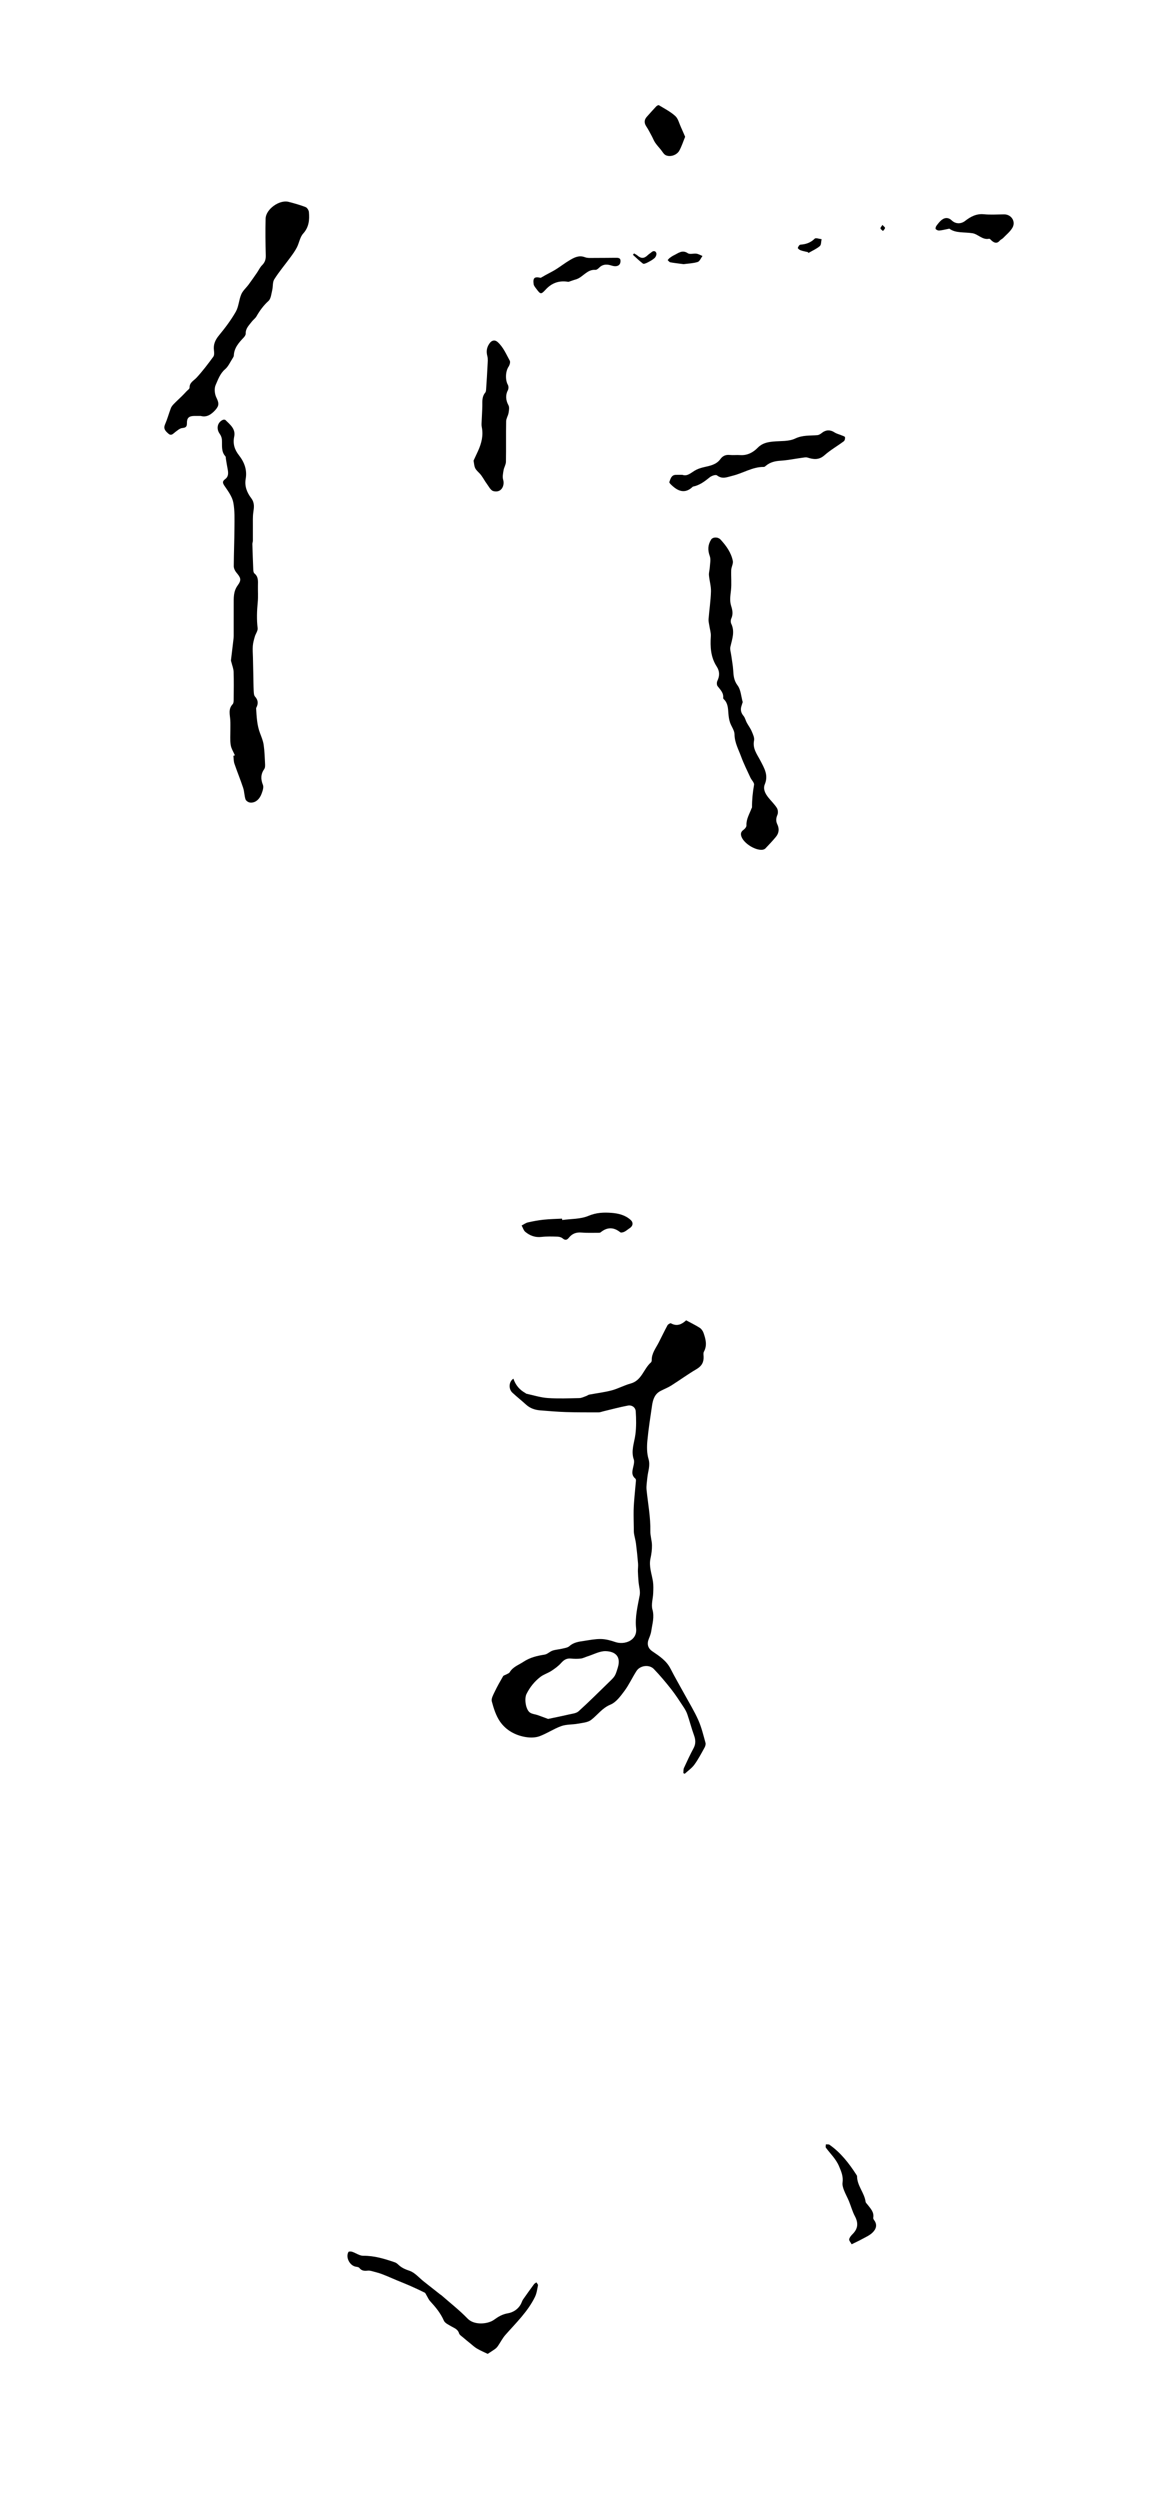 <?xml version="1.0" encoding="utf-8"?>
<!-- Generator: Adobe Illustrator 16.0.4, SVG Export Plug-In . SVG Version: 6.00 Build 0)  -->
<!DOCTYPE svg PUBLIC "-//W3C//DTD SVG 1.1//EN" "http://www.w3.org/Graphics/SVG/1.1/DTD/svg11.dtd">
<svg version="1.1" id="レイヤー_1" xmlns="http://www.w3.org/2000/svg" xmlns:xlink="http://www.w3.org/1999/xlink" x="0px"
	 y="0px" width="127px" height="275px" viewBox="0 0 127 275" enable-background="new 0 0 127 275" xml:space="preserve">
<g>
	<path fill-rule="evenodd" clip-rule="evenodd" d="M56.502,151.643c0.242,0.723,0.683,1.228,1.306,1.574
		c0.045,0.024,0.083,0.074,0.13,0.084c0.776,0.166,1.549,0.416,2.334,0.471c1.157,0.08,2.325,0.033,3.487,0.007
		c0.257-0.005,0.512-0.145,0.764-0.232c0.113-0.038,0.213-0.129,0.326-0.15c0.822-0.157,1.66-0.252,2.467-0.466
		c0.712-0.189,1.375-0.562,2.087-0.754c1.23-0.332,1.422-1.618,2.236-2.323c0.057-0.049,0.086-0.158,0.084-0.239
		c-0.014-0.749,0.44-1.31,0.759-1.926c0.33-0.637,0.634-1.287,0.976-1.916c0.063-0.115,0.312-0.258,0.378-0.221
		c0.671,0.378,1.198,0.113,1.677-0.327c0.519,0.28,1.028,0.525,1.502,0.829c0.185,0.119,0.34,0.352,0.414,0.564
		c0.235,0.676,0.42,1.361,0.037,2.062c-0.075,0.137-0.042,0.342-0.032,0.514c0.031,0.631-0.203,1.062-0.777,1.398
		c-0.949,0.555-1.841,1.211-2.772,1.798c-0.372,0.235-0.789,0.397-1.184,0.601c-0.642,0.331-0.842,0.934-0.938,1.584
		c-0.188,1.296-0.397,2.591-0.518,3.894c-0.062,0.663-0.062,1.376,0.125,2.003c0.218,0.73-0.06,1.355-0.124,2.027
		c-0.043,0.46-0.136,0.929-0.089,1.383c0.155,1.51,0.448,3.004,0.416,4.535c-0.012,0.512,0.169,1.025,0.178,1.54
		c0.008,0.479-0.055,0.97-0.159,1.438c-0.2,0.893,0.137,1.71,0.267,2.56c0.063,0.42,0.044,0.855,0.027,1.282
		c-0.023,0.603-0.238,1.248-0.084,1.794c0.234,0.834-0.013,1.575-0.124,2.35c-0.043,0.303-0.16,0.598-0.276,0.884
		c-0.231,0.567-0.096,1.034,0.389,1.364c0.771,0.525,1.552,1.03,2,1.91c0.485,0.952,1.027,1.876,1.54,2.814
		c0.516,0.943,1.083,1.863,1.519,2.843c0.353,0.796,0.558,1.66,0.793,2.503c0.045,0.16-0.028,0.387-0.116,0.543
		c-0.35,0.631-0.687,1.277-1.11,1.857c-0.283,0.388-0.705,0.674-1.064,1.005c-0.05-0.026-0.1-0.052-0.149-0.077
		c0.021-0.188-0.008-0.398,0.066-0.562c0.334-0.732,0.676-1.464,1.057-2.173c0.265-0.489,0.229-0.938,0.046-1.44
		c-0.275-0.756-0.472-1.54-0.734-2.302c-0.104-0.301-0.275-0.584-0.453-0.852c-0.426-0.645-0.844-1.297-1.321-1.902
		c-0.603-0.766-1.232-1.516-1.908-2.218c-0.51-0.529-1.513-0.398-1.909,0.218c-0.464,0.719-0.822,1.513-1.329,2.197
		c-0.428,0.575-0.92,1.248-1.537,1.502c-0.913,0.377-1.411,1.131-2.121,1.678c-0.373,0.288-0.957,0.326-1.456,0.418
		c-0.608,0.113-1.264,0.062-1.834,0.266c-0.828,0.295-1.575,0.816-2.402,1.117c-0.454,0.166-1.017,0.168-1.505,0.09
		c-1.157-0.188-2.174-0.75-2.836-1.705c-0.445-0.643-0.698-1.449-0.903-2.218c-0.082-0.304,0.157-0.722,0.316-1.056
		c0.278-0.586,0.6-1.152,0.926-1.713c0.058-0.1,0.232-0.129,0.349-0.195c0.132-0.076,0.308-0.128,0.377-0.242
		c0.356-0.596,0.973-0.793,1.508-1.146c0.749-0.493,1.508-0.663,2.34-0.795c0.304-0.048,0.562-0.335,0.866-0.438
		c0.332-0.114,0.696-0.127,1.041-0.211c0.282-0.069,0.62-0.105,0.819-0.284c0.478-0.43,1.056-0.491,1.633-0.579
		c0.615-0.094,1.237-0.218,1.854-0.203c0.52,0.012,1.05,0.156,1.546,0.327c1.039,0.358,2.456-0.165,2.306-1.501
		c-0.138-1.235,0.169-2.432,0.394-3.639c0.085-0.465-0.082-0.975-0.124-1.464c-0.033-0.392-0.061-0.783-0.073-1.175
		c-0.007-0.275,0.041-0.553,0.019-0.826c-0.061-0.736-0.135-1.474-0.229-2.207c-0.046-0.369-0.154-0.729-0.215-1.096
		c-0.031-0.183-0.022-0.372-0.026-0.559c-0.009-0.672-0.03-1.345-0.019-2.018c0.01-0.516,0.057-1.031,0.098-1.546
		c0.046-0.563,0.109-1.128,0.156-1.691c0.007-0.081-0.008-0.202-0.061-0.245c-0.515-0.422-0.307-0.931-0.202-1.438
		c0.046-0.217,0.096-0.471,0.027-0.668c-0.33-0.953,0.057-1.837,0.176-2.755c0.108-0.836,0.093-1.698,0.037-2.542
		c-0.028-0.439-0.424-0.717-0.87-0.632c-0.911,0.172-1.81,0.418-2.713,0.633c-0.167,0.039-0.333,0.113-0.499,0.113
		c-1.197-0.001-2.396,0.005-3.593-0.033c-0.947-0.03-1.895-0.113-2.839-0.188c-0.584-0.047-1.114-0.229-1.561-0.636
		c-0.487-0.444-1.007-0.854-1.491-1.302C55.945,152.779,55.986,151.973,56.502,151.643z M60.317,189.07
		c0.851-0.181,1.567-0.321,2.278-0.488c0.37-0.088,0.82-0.121,1.078-0.354c1.13-1.016,2.201-2.096,3.294-3.153
		c0.723-0.699,0.732-0.696,1.026-1.663c0.358-1.173-0.235-1.756-1.319-1.799c-0.661-0.025-1.339,0.363-2.008,0.571
		c-0.255,0.079-0.499,0.216-0.758,0.245c-0.358,0.042-0.728,0.033-1.089-0.002c-0.466-0.044-0.767,0.152-1.069,0.492
		c-0.301,0.338-0.683,0.614-1.064,0.863c-0.392,0.256-0.866,0.392-1.23,0.676c-0.641,0.498-1.146,1.127-1.513,1.865
		c-0.259,0.521-0.092,1.719,0.378,2.045c0.237,0.165,0.574,0.184,0.86,0.283C59.588,188.794,59.991,188.949,60.317,189.07z"/>
	<path fill-rule="evenodd" clip-rule="evenodd" d="M25.848,83.078c-0.16-0.379-0.402-0.746-0.46-1.141
		c-0.082-0.555-0.029-1.129-0.034-1.695c-0.002-0.338,0.011-0.675-0.009-1.011c-0.034-0.609-0.255-1.234,0.259-1.774
		c0.101-0.105,0.11-0.324,0.112-0.491c0.01-1.023,0.025-2.048-0.006-3.071c-0.012-0.345-0.155-0.687-0.238-1.03
		c-0.02-0.083-0.062-0.169-0.053-0.25c0.079-0.703,0.168-1.405,0.251-2.107c0.021-0.188,0.048-0.379,0.048-0.568
		c0.004-1.146-0.002-2.291,0.001-3.436c0.004-0.733-0.053-1.44,0.443-2.121c0.452-0.62,0.32-0.844-0.163-1.425
		c-0.151-0.183-0.274-0.458-0.273-0.689c0.006-1.403,0.069-2.807,0.075-4.21c0.004-0.935,0.048-1.89-0.128-2.796
		c-0.121-0.622-0.545-1.207-0.918-1.75c-0.227-0.329-0.347-0.537,0.021-0.811c0.401-0.298,0.354-0.713,0.271-1.138
		c-0.075-0.371-0.129-0.746-0.191-1.119c-0.014-0.085,0.001-0.198-0.048-0.251c-0.492-0.538-0.346-1.199-0.386-1.83
		c-0.014-0.223-0.113-0.467-0.245-0.651c-0.4-0.56-0.258-1.26,0.354-1.534c0.078-0.035,0.229-0.03,0.28,0.022
		c0.511,0.507,1.143,0.975,0.962,1.827c-0.165,0.788,0.042,1.438,0.53,2.058c0.593,0.754,0.909,1.612,0.734,2.593
		c-0.142,0.808,0.151,1.511,0.612,2.12c0.389,0.515,0.308,1.015,0.226,1.574c-0.07,0.482-0.041,0.98-0.046,1.471
		c-0.006,0.547,0.005,1.095,0,1.643c-0.002,0.12-0.059,0.239-0.055,0.358c0.027,0.948,0.058,1.897,0.101,2.845
		c0.005,0.132,0.036,0.311,0.125,0.383c0.447,0.365,0.395,0.852,0.386,1.339c-0.011,0.607,0.037,1.219-0.021,1.821
		c-0.092,0.956-0.129,1.9-0.011,2.86c0.035,0.292-0.222,0.614-0.312,0.932c-0.097,0.334-0.192,0.676-0.22,1.02
		c-0.033,0.422,0.005,0.85,0.014,1.275c0.014,0.635,0.028,1.27,0.042,1.905c0.013,0.587,0.013,1.174,0.041,1.761
		c0.012,0.216,0.019,0.492,0.146,0.633c0.344,0.382,0.372,0.761,0.156,1.194c-0.016,0.031-0.037,0.065-0.035,0.097
		c0.057,0.929,0.094,1.86,0.435,2.747c0.159,0.414,0.331,0.836,0.395,1.27c0.099,0.682,0.119,1.375,0.153,2.066
		c0.01,0.197,0.018,0.443-0.085,0.589c-0.396,0.569-0.405,1.114-0.148,1.755c0.105,0.261-0.034,0.659-0.147,0.963
		c-0.252,0.68-0.749,1.051-1.3,0.971c-0.177-0.026-0.423-0.197-0.473-0.354c-0.131-0.406-0.124-0.857-0.258-1.261
		c-0.294-0.892-0.656-1.761-0.958-2.651c-0.093-0.271-0.081-0.576-0.116-0.866C25.738,83.117,25.793,83.098,25.848,83.078z"/>
	<path fill-rule="evenodd" clip-rule="evenodd" d="M22.091,45.75c-0.323,0-0.531-0.004-0.74,0.001
		c-0.563,0.014-0.79,0.223-0.78,0.796c0.006,0.379-0.113,0.497-0.505,0.532c-0.268,0.024-0.531,0.26-0.771,0.438
		c-0.235,0.175-0.436,0.464-0.755,0.187c-0.3-0.262-0.594-0.52-0.378-1.018c0.251-0.58,0.417-1.196,0.641-1.789
		c0.062-0.165,0.185-0.317,0.31-0.447c0.299-0.309,0.617-0.598,0.925-0.899c0.169-0.168,0.333-0.343,0.496-0.518
		c0.117-0.125,0.331-0.258,0.327-0.383c-0.014-0.584,0.456-0.769,0.774-1.112c0.665-0.721,1.26-1.51,1.841-2.302
		c0.121-0.164,0.099-0.47,0.069-0.701c-0.082-0.651,0.143-1.147,0.56-1.653c0.673-0.818,1.32-1.674,1.844-2.592
		c0.323-0.567,0.34-1.302,0.603-1.915c0.172-0.404,0.546-0.719,0.814-1.083c0.312-0.422,0.611-0.854,0.909-1.286
		c0.192-0.279,0.336-0.604,0.572-0.839c0.31-0.31,0.413-0.633,0.402-1.067c-0.034-1.351-0.052-2.704-0.018-4.055
		c0.025-1.034,1.521-2.103,2.528-1.842c0.631,0.163,1.263,0.339,1.87,0.574c0.172,0.066,0.351,0.349,0.367,0.547
		c0.076,0.856,0.012,1.657-0.634,2.372c-0.354,0.392-0.435,1.019-0.688,1.515c-0.201,0.392-0.465,0.753-0.727,1.11
		c-0.586,0.8-1.231,1.562-1.76,2.397c-0.204,0.32-0.132,0.805-0.229,1.203c-0.1,0.409-0.139,0.931-0.408,1.178
		c-0.552,0.501-0.965,1.069-1.328,1.701c-0.126,0.22-0.358,0.375-0.515,0.582c-0.294,0.394-0.687,0.734-0.665,1.304
		c0.006,0.145-0.112,0.324-0.222,0.44c-0.538,0.567-1.053,1.139-1.088,1.982c-0.004,0.097-0.065,0.198-0.12,0.283
		c-0.271,0.416-0.477,0.911-0.839,1.221c-0.558,0.478-0.774,1.136-1.043,1.741c-0.167,0.377-0.112,0.975,0.075,1.36
		c0.296,0.607,0.336,0.887-0.101,1.379C23.232,45.624,22.706,45.931,22.091,45.75z"/>
	<path fill-rule="evenodd" clip-rule="evenodd" d="M81.737,77.224c-0.042,0.131-0.086,0.279-0.135,0.426
		c-0.139,0.416-0.053,0.765,0.234,1.108c0.164,0.199,0.218,0.486,0.344,0.722c0.174,0.323,0.403,0.62,0.545,0.955
		c0.137,0.322,0.322,0.705,0.26,1.014c-0.184,0.889,0.338,1.527,0.691,2.205c0.433,0.836,0.912,1.603,0.493,2.611
		c-0.216,0.519,0.044,1.021,0.379,1.444c0.312,0.393,0.684,0.743,0.951,1.163c0.122,0.192,0.147,0.543,0.058,0.754
		c-0.158,0.369-0.184,0.687-0.012,1.043c0.23,0.48,0.19,0.957-0.146,1.367c-0.367,0.448-0.769,0.868-1.168,1.288
		c-0.075,0.08-0.209,0.128-0.322,0.142c-0.782,0.094-2.037-0.694-2.309-1.436c-0.118-0.318-0.062-0.555,0.236-0.763
		c0.149-0.105,0.322-0.323,0.314-0.481c-0.034-0.692,0.328-1.249,0.552-1.853c0.019-0.049,0.059-0.096,0.059-0.144
		c-0.005-0.829,0.081-1.644,0.224-2.462c0.042-0.236-0.277-0.525-0.404-0.803c-0.35-0.762-0.729-1.514-1.017-2.299
		c-0.291-0.797-0.721-1.544-0.728-2.453c-0.004-0.44-0.354-0.871-0.501-1.32c-0.101-0.304-0.145-0.634-0.171-0.955
		c-0.045-0.57-0.044-1.146-0.502-1.584c-0.036-0.034-0.081-0.092-0.075-0.133c0.069-0.571-0.314-0.912-0.617-1.311
		c-0.096-0.127-0.1-0.41-0.027-0.565c0.267-0.562,0.275-1.063-0.077-1.607c-0.656-1.013-0.713-2.153-0.638-3.324
		c0.024-0.381-0.109-0.771-0.165-1.157c-0.036-0.238-0.103-0.481-0.084-0.716c0.08-1.014,0.235-2.024,0.265-3.039
		c0.018-0.594-0.172-1.193-0.222-1.793c-0.024-0.28,0.076-0.569,0.092-0.856c0.022-0.417,0.134-0.876,0-1.243
		c-0.241-0.659-0.219-1.233,0.144-1.815c0.185-0.298,0.75-0.323,1.05,0.005c0.619,0.677,1.158,1.423,1.341,2.337
		c0.062,0.307-0.162,0.659-0.176,0.994c-0.029,0.742,0.053,1.492-0.027,2.227c-0.063,0.588-0.164,1.163,0.02,1.734
		c0.151,0.47,0.231,0.915,0.01,1.393c-0.073,0.157-0.074,0.406,0,0.562c0.417,0.866,0.101,1.679-0.091,2.519
		c-0.071,0.314,0.056,0.676,0.1,1.015c0.067,0.524,0.173,1.046,0.205,1.572c0.035,0.604,0.073,1.136,0.486,1.686
		C81.53,75.868,81.558,76.587,81.737,77.224z"/>
	<path fill-rule="evenodd" clip-rule="evenodd" d="M53.671,258.908c-0.369-0.18-0.786-0.353-1.172-0.578
		c-0.279-0.162-0.52-0.392-0.772-0.596c-0.253-0.203-0.505-0.407-0.749-0.62c-0.165-0.146-0.401-0.28-0.458-0.466
		c-0.143-0.475-0.548-0.581-0.899-0.791c-0.285-0.168-0.658-0.34-0.773-0.605c-0.361-0.826-0.913-1.49-1.511-2.139
		c-0.169-0.184-0.268-0.434-0.401-0.651c-0.063-0.103-0.109-0.247-0.203-0.293c-0.545-0.271-1.098-0.525-1.655-0.771
		c-0.449-0.199-0.908-0.375-1.361-0.564c-0.546-0.227-1.084-0.47-1.635-0.683c-0.322-0.125-0.659-0.213-0.994-0.301
		c-0.198-0.053-0.409-0.121-0.604-0.099c-0.367,0.043-0.681,0.035-0.933-0.293c-0.069-0.089-0.242-0.119-0.373-0.137
		c-0.676-0.09-1.176-1.037-0.829-1.623c0.039-0.066,0.282-0.062,0.406-0.02c0.412,0.138,0.815,0.443,1.219,0.439
		c1.228-0.014,2.358,0.34,3.491,0.725c0.141,0.049,0.27,0.156,0.38,0.262c0.354,0.336,0.752,0.508,1.229,0.668
		c0.583,0.197,1.041,0.761,1.554,1.166c0.604,0.477,1.21,0.953,1.814,1.43c0.041,0.031,0.091,0.053,0.13,0.086
		c0.97,0.853,1.996,1.65,2.89,2.576c0.739,0.766,2.246,0.602,2.894,0.136c0.472-0.341,0.91-0.616,1.544-0.722
		c0.595-0.099,1.237-0.509,1.509-1.202c0.05-0.127,0.107-0.254,0.187-0.364c0.384-0.547,0.772-1.091,1.17-1.629
		c0.064-0.087,0.177-0.139,0.267-0.207c0.062,0.108,0.191,0.23,0.173,0.323c-0.084,0.433-0.143,0.89-0.333,1.279
		c-0.791,1.62-2.088,2.856-3.261,4.188c-0.314,0.357-0.531,0.799-0.804,1.195c-0.086,0.125-0.191,0.246-0.313,0.334
		C54.211,258.566,53.915,258.746,53.671,258.908z"/>
	<path fill-rule="evenodd" clip-rule="evenodd" d="M52.116,50.667c0.166-0.357,0.336-0.713,0.497-1.072
		c0.374-0.834,0.598-1.689,0.408-2.617c-0.05-0.241-0.017-0.5-0.009-0.751c0.02-0.535,0.062-1.069,0.068-1.604
		c0.004-0.503-0.045-1.002,0.318-1.434c0.096-0.115,0.096-0.325,0.107-0.495c0.059-0.845,0.111-1.69,0.152-2.537
		c0.016-0.328,0.06-0.674-0.022-0.981c-0.141-0.528-0.075-0.969,0.244-1.415c0.246-0.344,0.587-0.413,0.895-0.133
		c0.622,0.567,0.936,1.336,1.327,2.047c0.085,0.152-0.015,0.478-0.131,0.655c-0.348,0.525-0.382,1.456-0.075,2.006
		c0.085,0.152,0.082,0.43-0.002,0.586c-0.282,0.524-0.234,1.113,0.062,1.651c0.122,0.22,0.059,0.569,0.013,0.847
		c-0.053,0.311-0.26,0.607-0.266,0.912c-0.028,1.489,0.004,2.979-0.023,4.467c-0.007,0.309-0.208,0.608-0.261,0.922
		c-0.057,0.343-0.141,0.727-0.046,1.042c0.194,0.644-0.191,1.49-1.078,1.255c-0.302-0.08-0.517-0.534-0.743-0.838
		c-0.274-0.369-0.472-0.809-0.79-1.129C52.217,51.504,52.244,51.505,52.116,50.667z"/>
	<path fill-rule="evenodd" clip-rule="evenodd" d="M75.104,52.228c0.58,0.219,1.011-0.308,1.54-0.566
		c0.271-0.133,0.572-0.219,0.868-0.287c0.66-0.152,1.328-0.273,1.764-0.875c0.253-0.35,0.585-0.504,1.03-0.458
		c0.378,0.039,0.765-0.013,1.144,0.015c0.789,0.057,1.432-0.291,1.94-0.81c0.484-0.494,1.049-0.615,1.678-0.677
		c0.822-0.081,1.731,0.005,2.436-0.331c0.832-0.396,1.63-0.305,2.454-0.376c0.169-0.014,0.349-0.132,0.488-0.245
		c0.439-0.354,0.927-0.364,1.386-0.063c0.232,0.152,0.521,0.216,0.78,0.327c0.136,0.058,0.352,0.107,0.377,0.201
		c0.036,0.134-0.021,0.373-0.125,0.451c-0.698,0.523-1.471,0.959-2.122,1.535c-0.608,0.54-1.194,0.477-1.868,0.261
		c-0.183-0.058-0.407-0.004-0.61,0.023c-0.782,0.106-1.561,0.271-2.347,0.32c-0.611,0.039-1.157,0.159-1.629,0.556
		c-0.064,0.055-0.145,0.131-0.217,0.13c-1.237-0.021-2.28,0.685-3.439,0.967c-0.652,0.158-1.123,0.417-1.733-0.041
		c-0.139-0.104-0.584,0.047-0.784,0.208c-0.556,0.451-1.11,0.877-1.829,1.026c-0.018,0.004-0.039,0.006-0.049,0.016
		c-0.674,0.663-1.372,0.618-2.068,0.053c-0.205-0.166-0.547-0.461-0.504-0.576c0.121-0.318,0.207-0.771,0.704-0.783
		C74.577,52.223,74.785,52.228,75.104,52.228z"/>
	<path fill-rule="evenodd" clip-rule="evenodd" d="M61.873,134.192c0.969-0.135,2.015-0.088,2.885-0.456
		c0.877-0.371,1.72-0.396,2.577-0.327c0.734,0.06,1.494,0.244,2.077,0.784c0.31,0.286,0.25,0.664-0.114,0.896
		c-0.198,0.127-0.377,0.293-0.586,0.396c-0.134,0.065-0.367,0.122-0.454,0.053c-0.73-0.578-1.433-0.58-2.155,0.007
		c-0.08,0.064-0.232,0.054-0.351,0.054c-0.59-0.002-1.182,0.022-1.768-0.028c-0.572-0.049-1.02,0.125-1.371,0.561
		c-0.211,0.263-0.407,0.326-0.694,0.08c-0.143-0.12-0.371-0.185-0.562-0.19c-0.589-0.016-1.185-0.038-1.768,0.03
		c-0.689,0.081-1.267-0.138-1.77-0.55c-0.198-0.162-0.278-0.467-0.412-0.706c0.231-0.117,0.45-0.285,0.694-0.342
		c0.57-0.13,1.15-0.237,1.732-0.298c0.67-0.07,1.346-0.081,2.019-0.117C61.86,134.09,61.867,134.141,61.873,134.192z"/>
	<path fill-rule="evenodd" clip-rule="evenodd" d="M93.725,246.854c-0.11-0.211-0.3-0.406-0.269-0.556
		c0.044-0.212,0.224-0.417,0.388-0.581c0.585-0.584,0.633-1.213,0.236-1.957c-0.276-0.52-0.428-1.105-0.653-1.652
		c-0.171-0.412-0.396-0.803-0.552-1.219c-0.098-0.258-0.188-0.557-0.15-0.819c0.093-0.667-0.129-1.194-0.39-1.807
		c-0.347-0.813-0.95-1.362-1.44-2.027c-0.061-0.082-0.009-0.246-0.009-0.372c0.138,0.013,0.309-0.023,0.405,0.045
		c1.233,0.865,2.138,2.031,2.945,3.28c0.036,0.058,0.086,0.124,0.086,0.187c0.002,1.035,0.802,1.803,0.938,2.795
		c0.017,0.121,0.146,0.229,0.23,0.338c0.323,0.423,0.721,0.811,0.614,1.422c-0.013,0.075,0.028,0.179,0.078,0.242
		c0.42,0.546,0.225,1.043-0.196,1.43c-0.316,0.291-0.737,0.473-1.121,0.684C94.538,246.467,94.194,246.622,93.725,246.854z"/>
	<path fill-rule="evenodd" clip-rule="evenodd" d="M75.401,15.045c-0.218,0.53-0.38,1.05-0.637,1.518
		c-0.267,0.489-0.979,0.74-1.484,0.516c-0.236-0.105-0.385-0.413-0.569-0.632c-0.209-0.251-0.431-0.494-0.614-0.763
		c-0.148-0.219-0.239-0.476-0.367-0.711c-0.192-0.355-0.373-0.721-0.597-1.057c-0.261-0.392-0.251-0.739,0.062-1.084
		c0.336-0.371,0.662-0.748,1.005-1.11c0.076-0.082,0.253-0.185,0.308-0.152c0.617,0.375,1.277,0.711,1.807,1.19
		c0.315,0.285,0.426,0.801,0.619,1.216C75.084,14.304,75.223,14.638,75.401,15.045z"/>
	<path fill-rule="evenodd" clip-rule="evenodd" d="M104.479,25.152c-0.474,0.092-0.793,0.177-1.116,0.206
		c-0.129,0.011-0.315-0.07-0.39-0.172c-0.049-0.067,0.021-0.271,0.097-0.37c0.178-0.233,0.361-0.478,0.594-0.649
		c0.359-0.264,0.733-0.249,1.08,0.08c0.418,0.397,1.007,0.409,1.46,0.059c0.609-0.472,1.24-0.82,2.074-0.739
		c0.738,0.072,1.49,0.017,2.235,0.013c0.779-0.003,1.303,0.779,0.907,1.469c-0.249,0.433-0.671,0.766-1.026,1.135
		c-0.105,0.109-0.27,0.166-0.365,0.28c-0.278,0.338-0.558,0.28-0.854,0.041c-0.106-0.086-0.233-0.262-0.318-0.244
		c-0.745,0.158-1.214-0.508-1.83-0.606C106.12,25.509,105.167,25.668,104.479,25.152z"/>
	<path fill-rule="evenodd" clip-rule="evenodd" d="M59.505,30.561c0.124-0.07,0.344-0.201,0.569-0.325
		c0.368-0.204,0.751-0.386,1.107-0.609c0.523-0.33,1.013-0.714,1.545-1.026c0.498-0.292,1.008-0.551,1.643-0.31
		c0.31,0.117,0.684,0.079,1.028,0.08c0.78,0.004,1.561-0.013,2.342-0.016c0.265-0.001,0.562-0.016,0.552,0.372
		c-0.012,0.381-0.244,0.565-0.612,0.554c-0.17-0.005-0.34-0.06-0.505-0.108c-0.47-0.136-0.888-0.082-1.249,0.281
		c-0.104,0.105-0.265,0.239-0.389,0.229c-0.944-0.081-1.39,0.843-2.182,1.057c-0.257,0.069-0.504,0.17-0.756,0.252
		c-0.03,0.01-0.07,0.004-0.104-0.001c-0.976-0.149-1.771,0.125-2.456,0.875c-0.504,0.551-0.562,0.505-1.007-0.088
		c-0.121-0.162-0.277-0.338-0.304-0.524C58.629,30.544,58.837,30.404,59.505,30.561z"/>
	<path fill-rule="evenodd" clip-rule="evenodd" d="M75.234,29.055c-0.516-0.068-0.994-0.118-1.466-0.203
		c-0.107-0.019-0.195-0.158-0.291-0.241c0.075-0.083,0.142-0.179,0.23-0.244c0.151-0.111,0.309-0.219,0.478-0.298
		c0.475-0.226,0.898-0.63,1.512-0.214c0.225,0.152,0.638,0.003,0.955,0.05c0.227,0.033,0.439,0.164,0.657,0.251
		c-0.173,0.229-0.305,0.589-0.527,0.66C76.282,28.972,75.738,28.985,75.234,29.055z"/>
	<path fill-rule="evenodd" clip-rule="evenodd" d="M88.906,27.731c-0.268-0.064-0.542-0.109-0.8-0.201
		c-0.124-0.044-0.32-0.203-0.304-0.262c0.037-0.14,0.176-0.352,0.283-0.358c0.61-0.037,1.123-0.215,1.576-0.659
		c0.119-0.118,0.498,0.03,0.758,0.056c-0.061,0.261-0.034,0.624-0.197,0.763c-0.367,0.311-0.829,0.51-1.251,0.754
		C88.949,27.793,88.927,27.762,88.906,27.731z"/>
	<path fill-rule="evenodd" clip-rule="evenodd" d="M69.78,27.872c0.128,0.08,0.267,0.145,0.381,0.242
		c0.406,0.346,0.731,0.332,1.126-0.05c0.123-0.119,0.277-0.206,0.406-0.319c0.23-0.202,0.463-0.147,0.54,0.1
		c0.047,0.149-0.064,0.419-0.194,0.537c-0.232,0.21-0.523,0.361-0.807,0.506c-0.144,0.074-0.388,0.172-0.473,0.108
		c-0.391-0.294-0.741-0.641-1.104-0.969C69.696,27.975,69.738,27.924,69.78,27.872z"/>
	<path fill-rule="evenodd" clip-rule="evenodd" d="M97.113,24.739c0.142,0.159,0.294,0.257,0.285,0.336
		c-0.015,0.119-0.144,0.224-0.223,0.334c-0.099-0.095-0.243-0.175-0.278-0.29C96.874,25.043,97.005,24.919,97.113,24.739z"/>
</g>
</svg>
